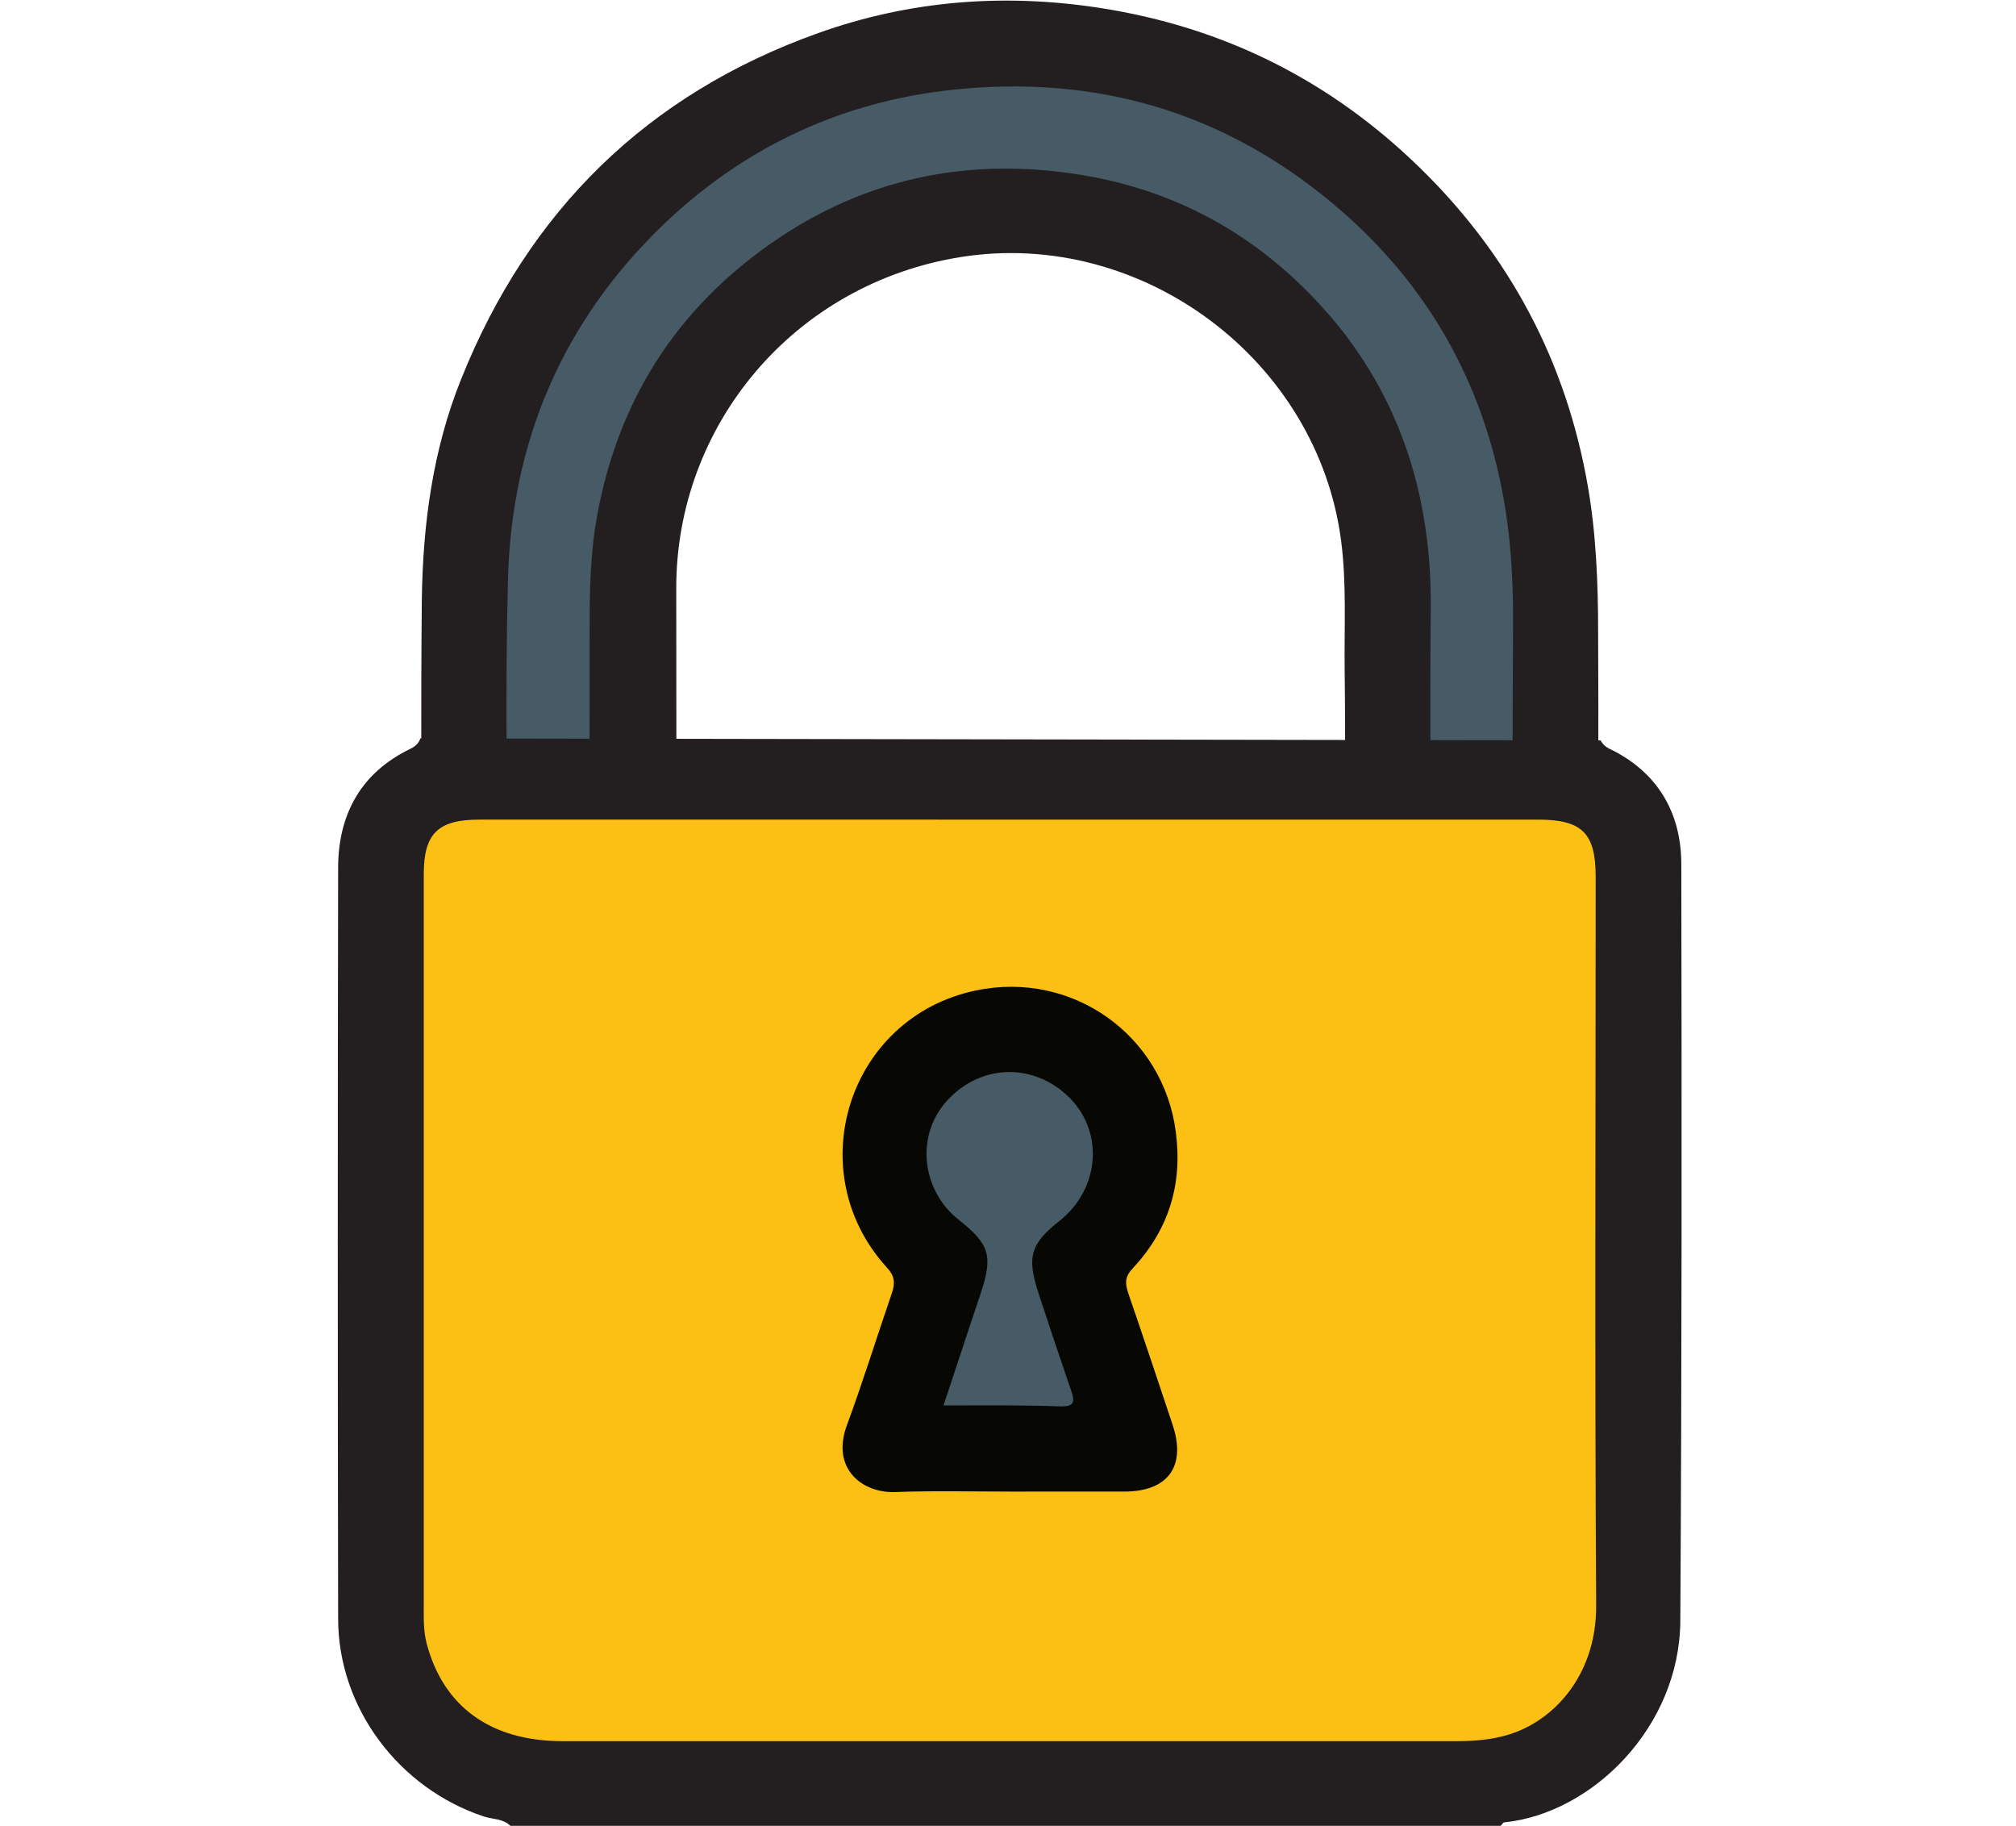 <?xml version="1.0" encoding="utf-8"?>
<!-- Generator: Adobe Illustrator 28.3.0, SVG Export Plug-In . SVG Version: 6.00 Build 0)  -->
<svg version="1.1" id="Layer_1" xmlns="http://www.w3.org/2000/svg" xmlns:xlink="http://www.w3.org/1999/xlink" x="0px" y="0px"
	 viewBox="0 0 409.6 371" style="enable-background:new 0 0 409.6 371;" xml:space="preserve">
<style type="text/css">
	.st0{fill:#231F20;}
	.st1{fill:#465B65;}
	.st2{fill:#58542F;}
	.st3{fill:#FCC014;}
	.st4{fill:#070703;}
</style>
<g>
	<g id="hasp">
		<g>
			<g>
				<path class="st0" d="M324.7,185.5c0-19,0.1-38,0-57.1c0-9.9-0.4-19.9-2.1-29.7c-4.4-25.2-15.8-46.7-34-64.5
					c-18.2-17.8-39.9-28.7-65.2-32.6c-19.5-3-38.6-1.5-57.1,5.1C131.5,19.1,107.4,42.8,93.7,77c-5.8,14.4-7.8,29.6-8,45
					c-0.2,21.1-0.1,42.3,0,63.4c0,0.9,0,1.7-0.2,2.4c0,0,0,0,0,0.1l239.7,0.4C324.7,187.6,324.7,186.6,324.7,185.5z M269.5,187.4
					c-21.5-0.2-43.1-0.1-64.6-0.1c-21.3,0-42.6,0-63.8,0.1c-2.8,0-3.8-0.4-3.8-3.6c0.2-21.4,0.1-42.8,0.1-64.2
					c-0.1-33.1,23.8-62,57.9-67.4c36.8-5.8,72.5,21,77.2,57.8c1.1,8.6,0.6,17.2,0.7,25.9c0.2,16,0,31.9,0.1,47.9
					C273.2,186.6,272.5,187.4,269.5,187.4z"/>
			</g>
		</g>
		<path class="st1" d="M103.1,186.9c0-23-0.5-46,0.1-69c0.7-28.2,11.1-52.5,31.4-72.1c15.8-15.2,34.8-24.5,56.7-27.3
			c28.8-3.6,54.9,3.1,77.6,21.3c20.5,16.4,32.9,37.8,37,63.9c1.3,8.3,1.6,16.6,1.5,25c-0.1,19.4-0.1,38.8-0.1,58.2
			c-5.5,0-11.1,0-16.6,0c0-21.3-0.2-42.5,0-63.8c0.1-21.3-5.6-40.7-19.1-57.3C257.7,49,240,38.5,218.2,35.3
			c-20.9-3.1-40.4,0.6-58.2,11.9c-21.2,13.6-34.2,32.8-38.7,57.7c-1.4,7.6-1.5,15.3-1.5,23c0,19.7,0,39.3-0.1,59
			C114.2,186.9,108.7,186.9,103.1,186.9z"/>
		<path class="st2" d="M103.1,186.9c5.6,0,11.1,0,16.6,0C114.2,188.2,108.7,188.3,103.1,186.9z"/>
		<path class="st2" d="M290.6,186.9c5.5,0,11.1,0,16.6,0C301.7,188.3,296.2,188.2,290.6,186.9z"/>
	</g>
	<g>
		<g>
			<path class="st0" d="M341.6,175.6c0-10.5-4.8-18.7-14.4-23.4c-1.1-0.5-1.6-1.1-2-1.8L85.4,150c-0.3,0.9-0.9,1.6-2.2,2.2
				c-9.8,4.8-14.4,13.1-14.5,23.8c-0.1,50.9-0.1,101.9,0,152.8c0,18.2,12.4,34.5,29.6,40.2c1.8,0.6,3.9,0.4,5.4,1.9
				c67,0,134.1,0,201.2,0c0.2-0.2,0.5-0.7,0.7-0.7c17.9-1.8,35.7-19.4,35.8-41C341.7,278,341.7,226.8,341.6,175.6z"/>
		</g>
	</g>
	<path class="st3" d="M205.2,166.5c35.8,0,71.6,0,107.3,0c8.9,0,11.7,2.7,11.7,11.6c0,49.3-0.2,98.7,0.1,148
		c0.1,14.8-9.4,24.3-19,26.6c-3.1,0.8-6.3,1-9.5,1c-60.5,0-121,0-181.5,0c-14.6,0-24.2-7-27.6-19.8c-0.7-2.6-0.6-5.3-0.6-7.9
		c0-49.5,0-99,0-148.4c0-8.3,2.9-11.1,11.3-11.1C133.4,166.5,169.3,166.5,205.2,166.5z"/>
	<path class="st3" d="M205.3,303c7.7,0,15.4,0,23.1,0c8.8,0,12.6-5.1,9.9-13.4c-3-9-6-18-9.1-27c-0.6-1.9-0.7-3.2,0.9-4.9
		c7.2-7.8,10.2-17,8.8-27.7c-2.6-19.5-20.9-32.9-40.6-28.8c-26,5.4-35.9,36.8-18.1,56.3c1.6,1.8,1.7,3.2,1,5.2
		c-3.1,9-5.9,18.1-9.2,27c-3.2,8.7,3.1,13.6,9.8,13.4C189.6,302.7,197.4,303,205.3,303z"/>
	<path class="st4" d="M205.3,303c-7.8,0-15.7-0.2-23.5,0.1c-6.6,0.2-12.9-4.7-9.8-13.4c3.3-8.9,6.1-18,9.2-27c0.7-2,0.6-3.5-1-5.2
		c-17.8-19.5-7.9-50.9,18.1-56.3c19.7-4.1,38.1,9.2,40.6,28.8c1.4,10.7-1.5,19.9-8.8,27.7c-1.6,1.7-1.5,3-0.9,4.9
		c3.1,9,6.1,18,9.1,27c2.7,8.3-1,13.4-9.9,13.4C220.7,303,213,303,205.3,303z"/>
	<path class="st4" d="M191.7,285.5c8.3,0,16.1-0.1,23.9,0c2.6,0,2.8-0.8,2.1-3c-2.3-6.6-4.5-13.3-6.7-20c-2.5-7.4-1.7-10,4.4-14.8
		c7.9-6.3,8.9-17.5,2.2-24.6c-7.1-7.5-18.1-7.4-25.1,0.2c-6.5,7-5.4,18.2,2.3,24.3c6.3,5,6.9,7.4,4.4,15.1
		C196.8,270.2,194.3,277.7,191.7,285.5z"/>
	<path class="st1" d="M191.7,285.5c2.6-7.8,5-15.2,7.5-22.6c2.6-7.8,1.9-10.1-4.4-15.1c-7.7-6.1-8.8-17.3-2.3-24.3
		c7-7.6,18-7.6,25.1-0.2c6.7,7.1,5.7,18.2-2.2,24.6c-6.1,4.8-6.8,7.4-4.4,14.8c2.2,6.7,4.4,13.3,6.7,20c0.7,2.1,0.5,3-2.1,3
		C207.9,285.4,200.1,285.5,191.7,285.5z"/>
</g>
</svg>
